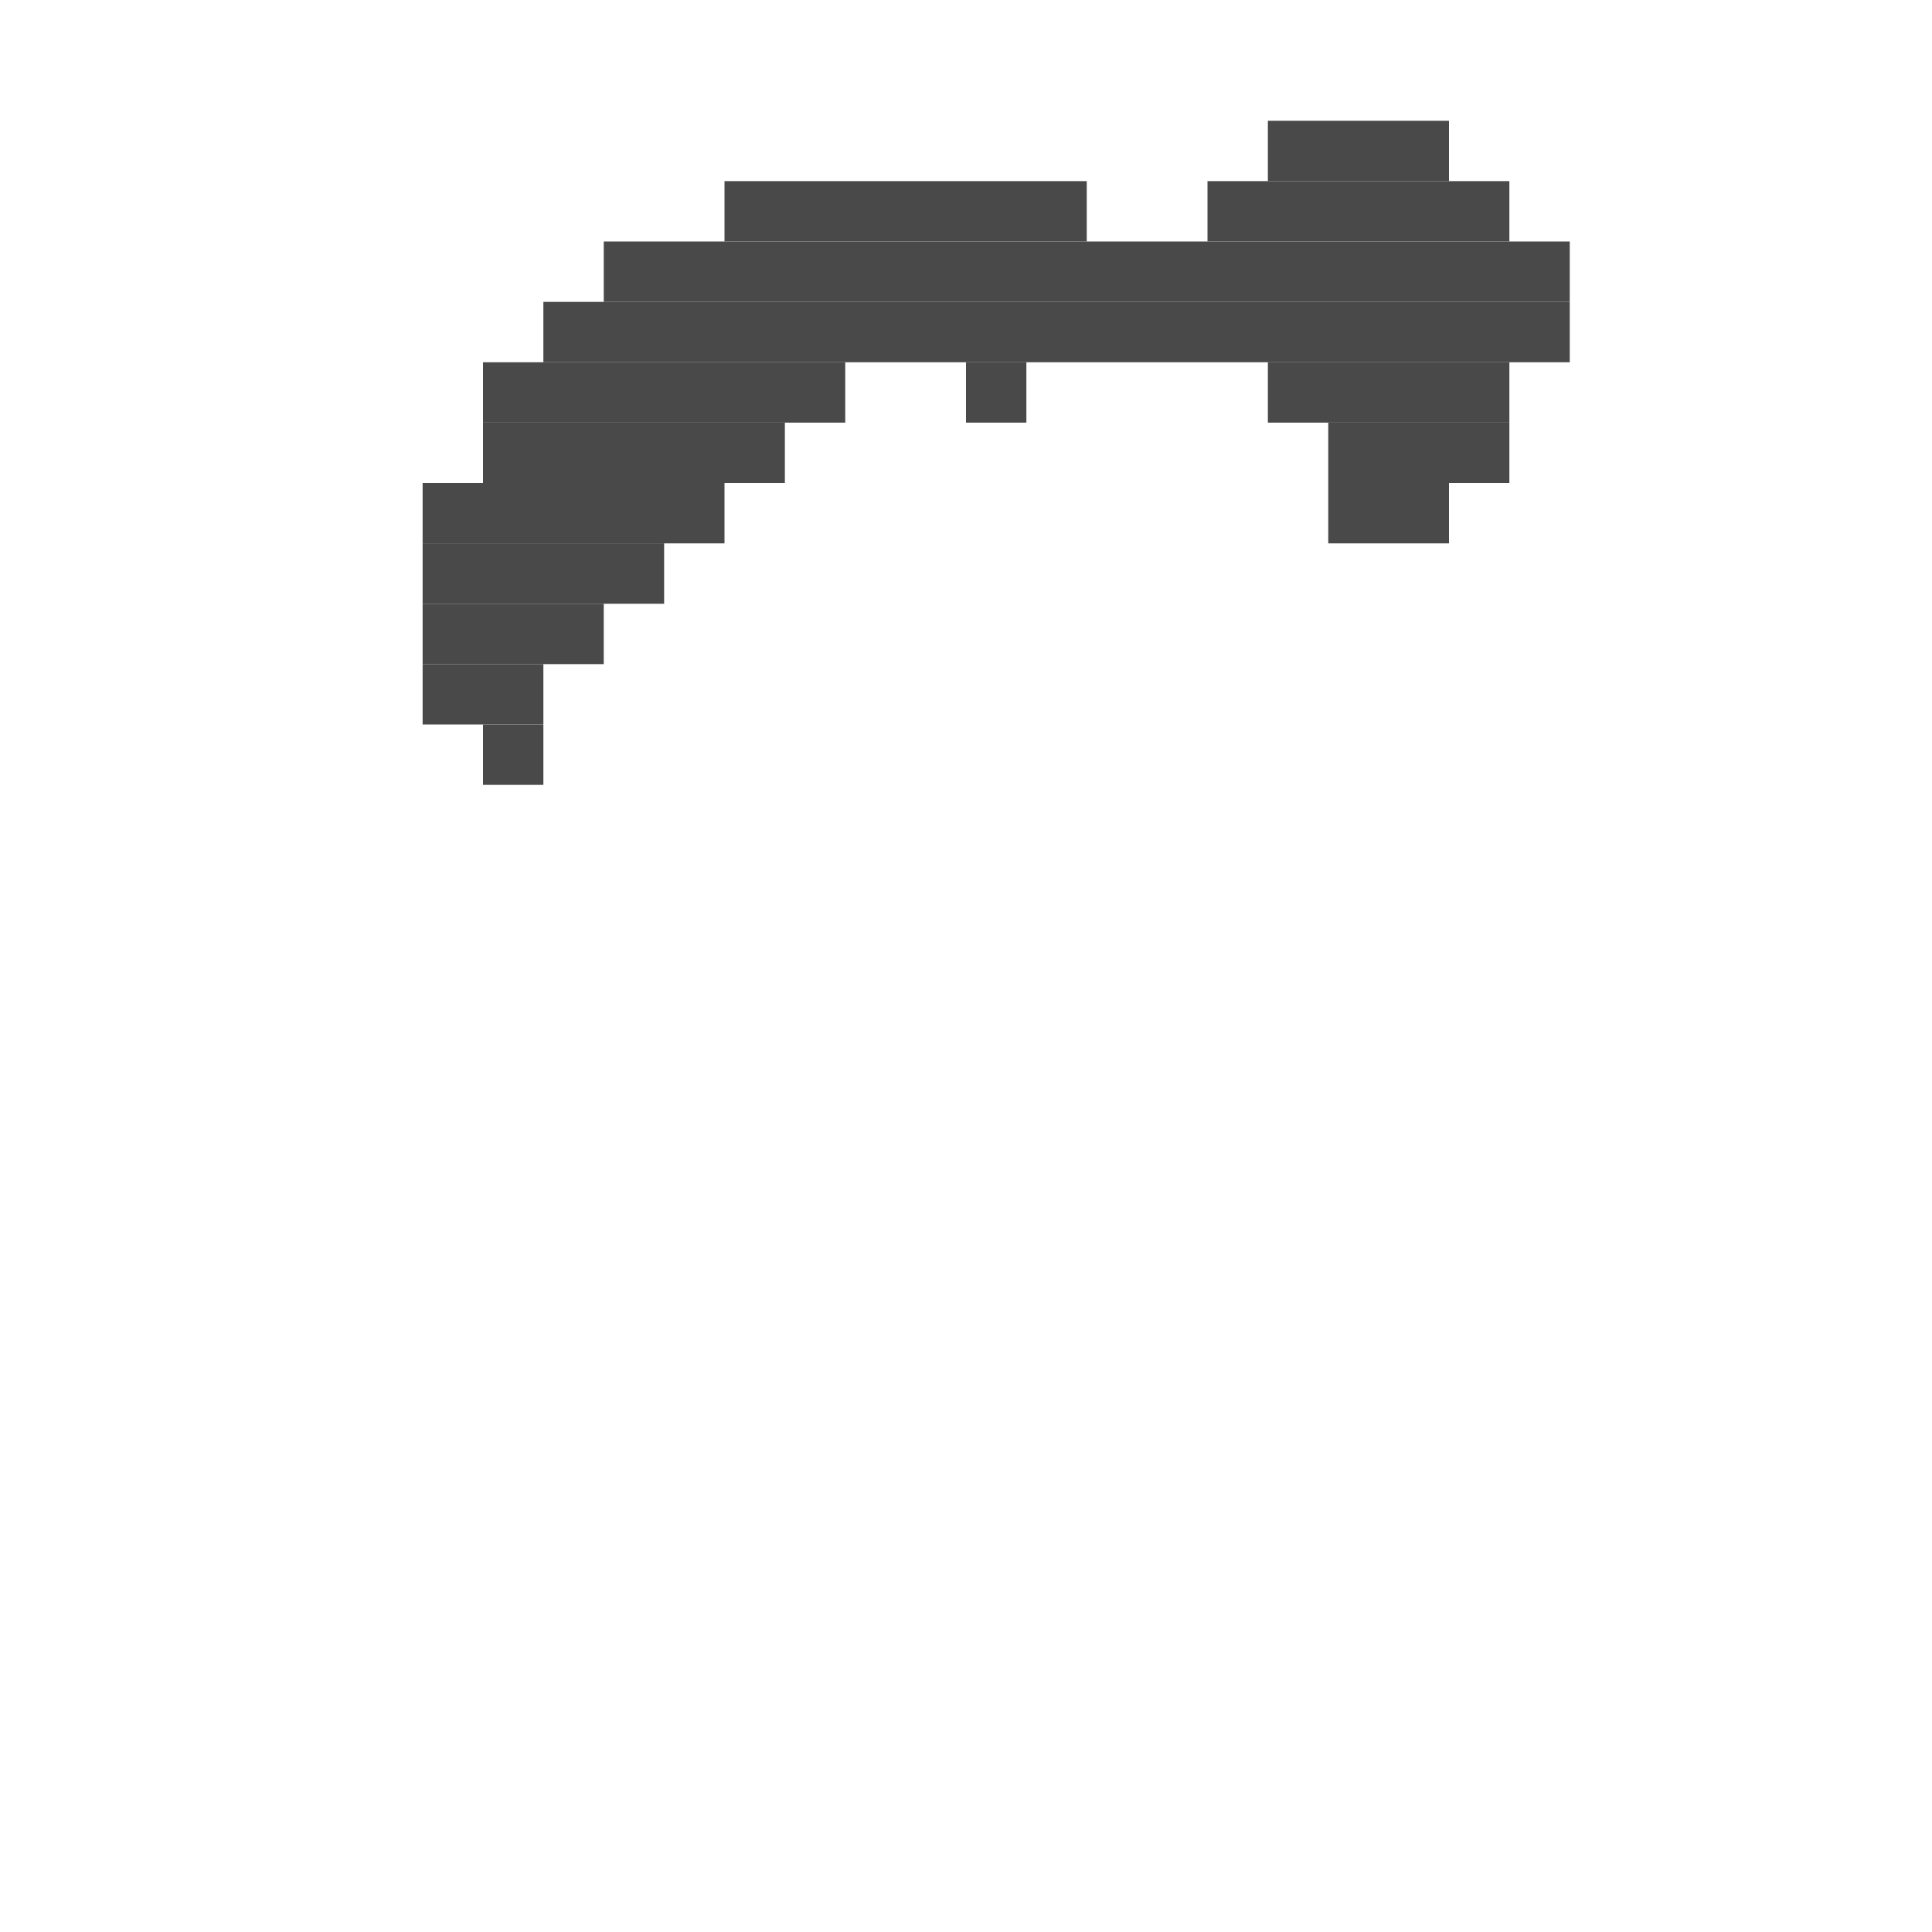 <svg xmlns='http://www.w3.org/2000/svg' viewBox='0 0 32 32'>
<rect x='7' y='8' width='5' height='1' fill= '#494949'/>
<rect x='7' y='9' width='4' height='1' fill= '#494949'/>
<rect x='7' y='10' width='3' height='1' fill= '#494949'/>
<rect x='7' y='11' width='2' height='1' fill= '#494949'/>
<rect x='8' y='6' width='6' height='1' fill= '#494949'/>
<rect x='8' y='7' width='5' height='1' fill= '#494949'/>
<rect x='8' y='12' width='1' height='1' fill= '#494949'/>
<rect x='9' y='5' width='17' height='1' fill= '#494949'/>
<rect x='10' y='4' width='16' height='1' fill= '#494949'/>
<rect x='12' y='3' width='6' height='1' fill= '#494949'/>
<rect x='16' y='6' width='1' height='1' fill= '#494949'/>
<rect x='20' y='3' width='5' height='1' fill= '#494949'/>
<rect x='21' y='2' width='3' height='1' fill= '#494949'/>
<rect x='21' y='6' width='4' height='1' fill= '#494949'/>
<rect x='22' y='7' width='3' height='1' fill= '#494949'/>
<rect x='22' y='8' width='2' height='1' fill= '#494949'/>
</svg>